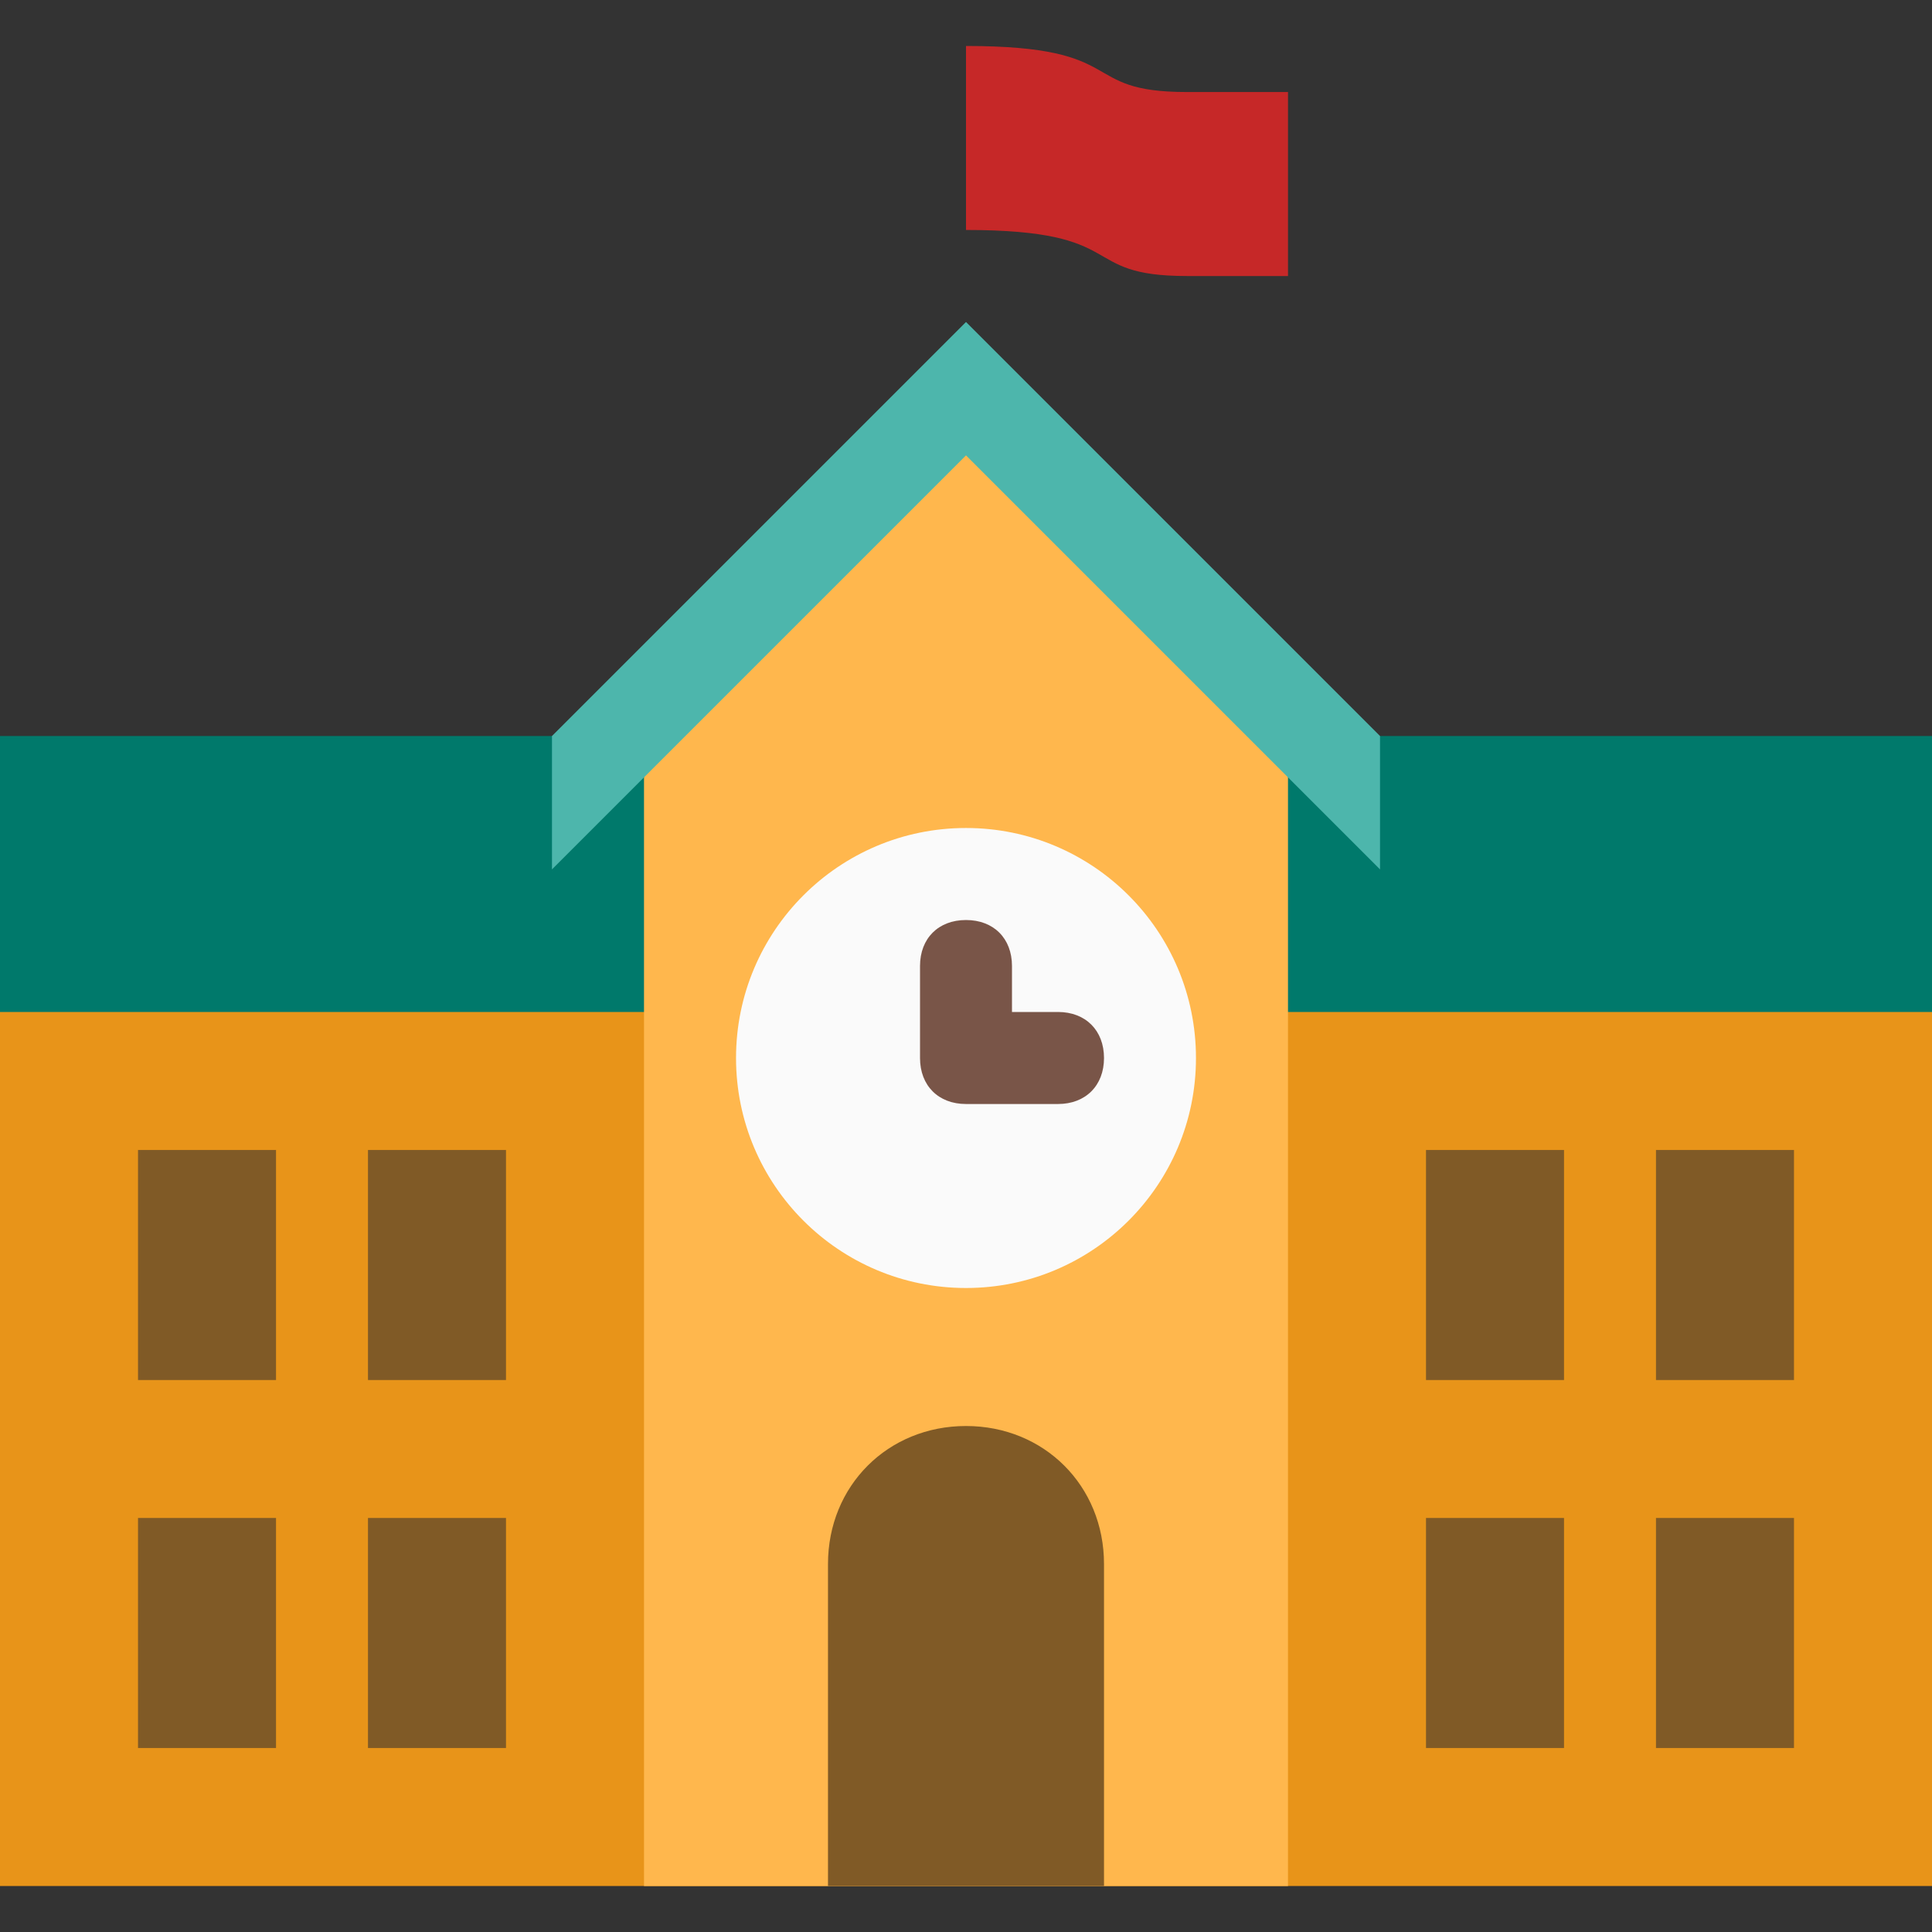 <svg height="30.0px" stroke-miterlimit="10" style="fill-rule:nonzero;clip-rule:evenodd;stroke-linecap:round;stroke-linejoin:round;" version="1.1" viewBox="0 0 30 30" width="30.0px" xml:space="preserve" xmlns="http://www.w3.org/2000/svg" xmlns:xlink="http://www.w3.org/1999/xlink">
<rect x="0" y="0" width="30" height="30" fill="#333333" stroke="none"/>
<defs/>
<g id="图层-1">
<g opacity="1">
<path d="M0 15L30 15L30 29.286L0 29.286L0 15Z" fill="#e89419" fill-rule="nonzero" opacity="1" stroke="none"/>
<path d="M20 1.429L20 4.286L18.429 4.286C16.714 4.286 17.571 3.571 15 3.571L15 0.714C17.571 0.714 16.714 1.429 18.429 1.429L20 1.429Z" fill="#c62828" fill-rule="nonzero" opacity="1" stroke="none"/>
<path d="M2.143 17.857L4.286 17.857L4.286 21.429L2.143 21.429L2.143 17.857ZM5.714 17.857L7.857 17.857L7.857 21.429L5.714 21.429L5.714 17.857ZM5.714 23.571L7.857 23.571L7.857 27.143L5.714 27.143L5.714 23.571ZM2.143 23.571L4.286 23.571L4.286 27.143L2.143 27.143L2.143 23.571ZM22.143 17.857L24.286 17.857L24.286 21.429L22.143 21.429L22.143 17.857ZM25.714 17.857L27.857 17.857L27.857 21.429L25.714 21.429L25.714 17.857ZM25.714 23.571L27.857 23.571L27.857 27.143L25.714 27.143L25.714 23.571ZM22.143 23.571L24.286 23.571L24.286 27.143L22.143 27.143L22.143 23.571Z" fill="#805a26" fill-rule="nonzero" opacity="1" stroke="none"/>
<path d="M0 11.429L30 11.429L30 15.714L0 15.714L0 11.429Z" fill="#00796b" fill-rule="nonzero" opacity="1" stroke="none"/>
<path d="M15 6.071L10 11.071L10 29.286L20 29.286L20 11.071L15 6.071Z" fill="#ffb74d" fill-rule="nonzero" opacity="1" stroke="none"/>
<path d="M15 12.857C13.028 12.857 11.429 14.456 11.429 16.429C11.429 18.401 13.028 20 15 20C16.972 20 18.571 18.401 18.571 16.429C18.571 14.456 16.972 12.857 15 12.857Z" fill="#fafafa" fill-rule="nonzero" opacity="1" stroke="none"/>
<path d="M16.429 17.143L15 17.143C14.571 17.143 14.286 16.857 14.286 16.429L14.286 15C14.286 14.571 14.571 14.286 15 14.286C15.429 14.286 15.714 14.571 15.714 15L15.714 15.714L16.429 15.714C16.857 15.714 17.143 16 17.143 16.429C17.143 16.857 16.857 17.143 16.429 17.143Z" fill="#795548" fill-rule="nonzero" opacity="1" stroke="none"/>
<path d="M15 5L8.571 11.429L8.571 13.5L15 7.071L21.429 13.5L21.429 11.429L15 5Z" fill="#4db6ac" fill-rule="nonzero" opacity="1" stroke="none"/>
<path d="M15 22.143C13.786 22.143 12.857 23.071 12.857 24.286C12.857 25.5 12.857 29.286 12.857 29.286L17.143 29.286C17.143 29.286 17.143 25.5 17.143 24.286C17.143 23.071 16.214 22.143 15 22.143Z" fill="#805a26" fill-rule="nonzero" opacity="1" stroke="none"/>
</g>
</g>
</svg>
